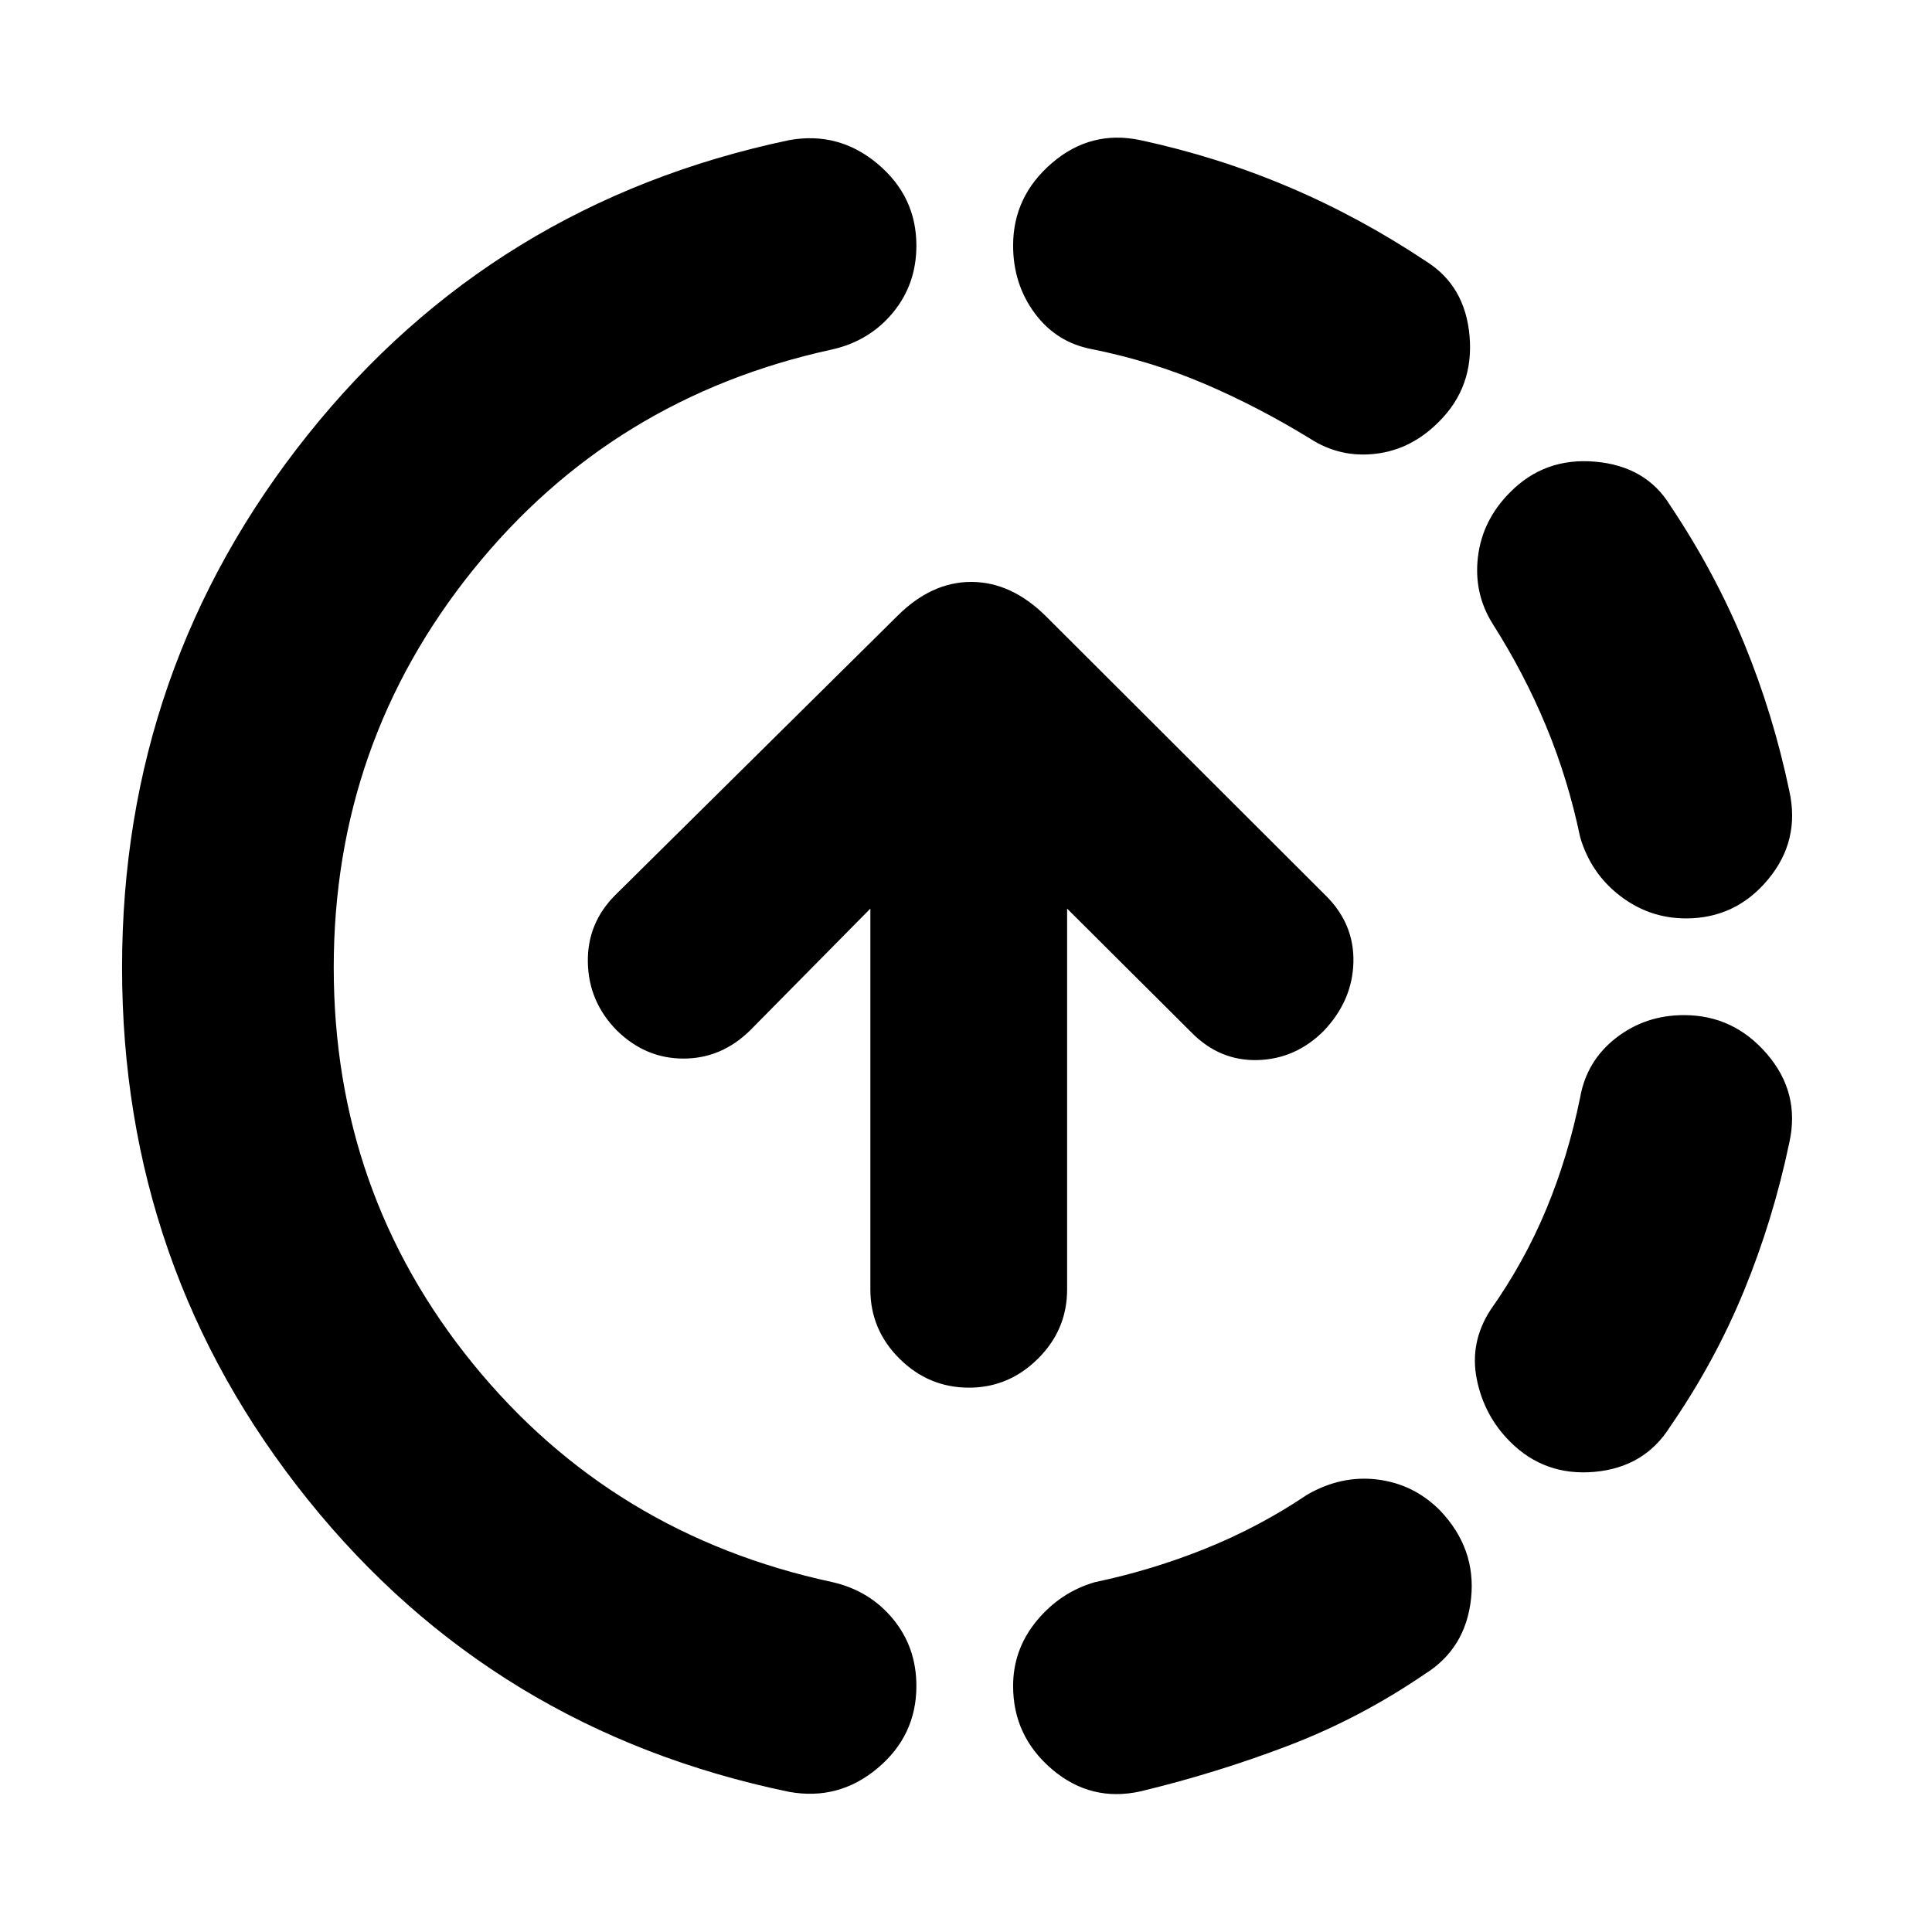 <svg xmlns="http://www.w3.org/2000/svg" height="20" viewBox="0 -960 960 960" width="20"><path d="M392.04-69.65q-146.95-30.48-239.17-145.32Q60.65-329.8 60.65-479.24q0-149.19 92.22-264.65 92.22-115.46 239.17-146.46 24.68-4.48 43.99 11.72 19.32 16.2 19.32 40.63 0 19.2-11.6 33.27-11.6 14.08-30.03 18.32-109.57 23.76-178.73 109.68-69.16 85.93-69.16 197.49 0 111.81 69.16 196.85 69.16 85.04 178.73 108.56 18.43 4.24 30.03 18.32 11.6 14.08 11.6 33.27 0 24.67-19.32 40.87-19.31 16.2-43.99 11.72Zm174.68-.24q-24.68 5.48-43.99-10.98-19.32-16.46-19.32-41.37 0-18.19 11.72-32.39t28.91-19.2q28.53-6 55.17-16.76 26.64-10.76 50.4-26.76 16.96-9.72 34.89-7.48t30.89 15.2q18.2 18.96 15.58 43.87-2.62 24.91-23.06 37.63-32.24 22-67.98 35.62-35.73 13.62-73.21 22.62Zm183.65-173.72q-12.96-12.96-16.58-31.15-3.62-18.2 6.86-34.39 16.76-23.76 27.64-49.9 10.88-26.15 16.88-55.67 3.24-18.19 17.82-29.53t33.77-11.34q24.67 0 41.25 19.32 16.58 19.31 11.1 43.99-8 38.24-22.5 73.6-14.5 35.35-36.74 67.59-12.72 20.2-37.51 22.44-24.79 2.24-41.99-14.96Zm87.39-260.04q-18.19 0-32.77-11.22-14.58-11.22-19.82-29.17-6-28.76-16.88-55.03-10.88-26.26-26.64-51.02-9.48-15.19-7.24-33.39 2.24-18.19 15.96-31.91 17.2-17.44 42.37-15.2 25.17 2.24 37.13 21.68 22.24 33.24 36.74 68.48 14.5 35.23 22.5 73.47 5.48 24.68-10.6 43.99-16.08 19.32-40.75 19.32ZM650.85-742.13q-25.76-15.76-52.02-27.02t-55.79-17.26q-17.95-3.24-28.79-17.82-10.84-14.57-10.84-33.77 0-24.43 19.32-41.01 19.31-16.58 43.99-11.34 38.24 8.24 73.6 23.24 35.35 15 68.35 37 19.44 12.2 21.56 37.25 2.12 25.06-15.08 42.25-13.72 13.96-31.53 16.08-17.82 2.12-32.77-7.6ZM481.48-270.48q-20 0-34.5-14.38t-14.5-34.38v-189.28L372.72-448q-14.24 14-33.12 14-18.88 0-33.12-14-14-14.24-14.38-33.74-.38-19.5 13.62-33.5l140.13-138.65q16.95-16.96 36.77-16.96 19.81 0 37.01 16.96L659-514.76q14 14 13.5 33t-14.74 34q-14 14-32.88 14.5Q606-432.76 592-447l-61.76-61.52v189.28q0 20-14.5 34.38-14.5 14.38-34.26 14.38Z"/></svg>